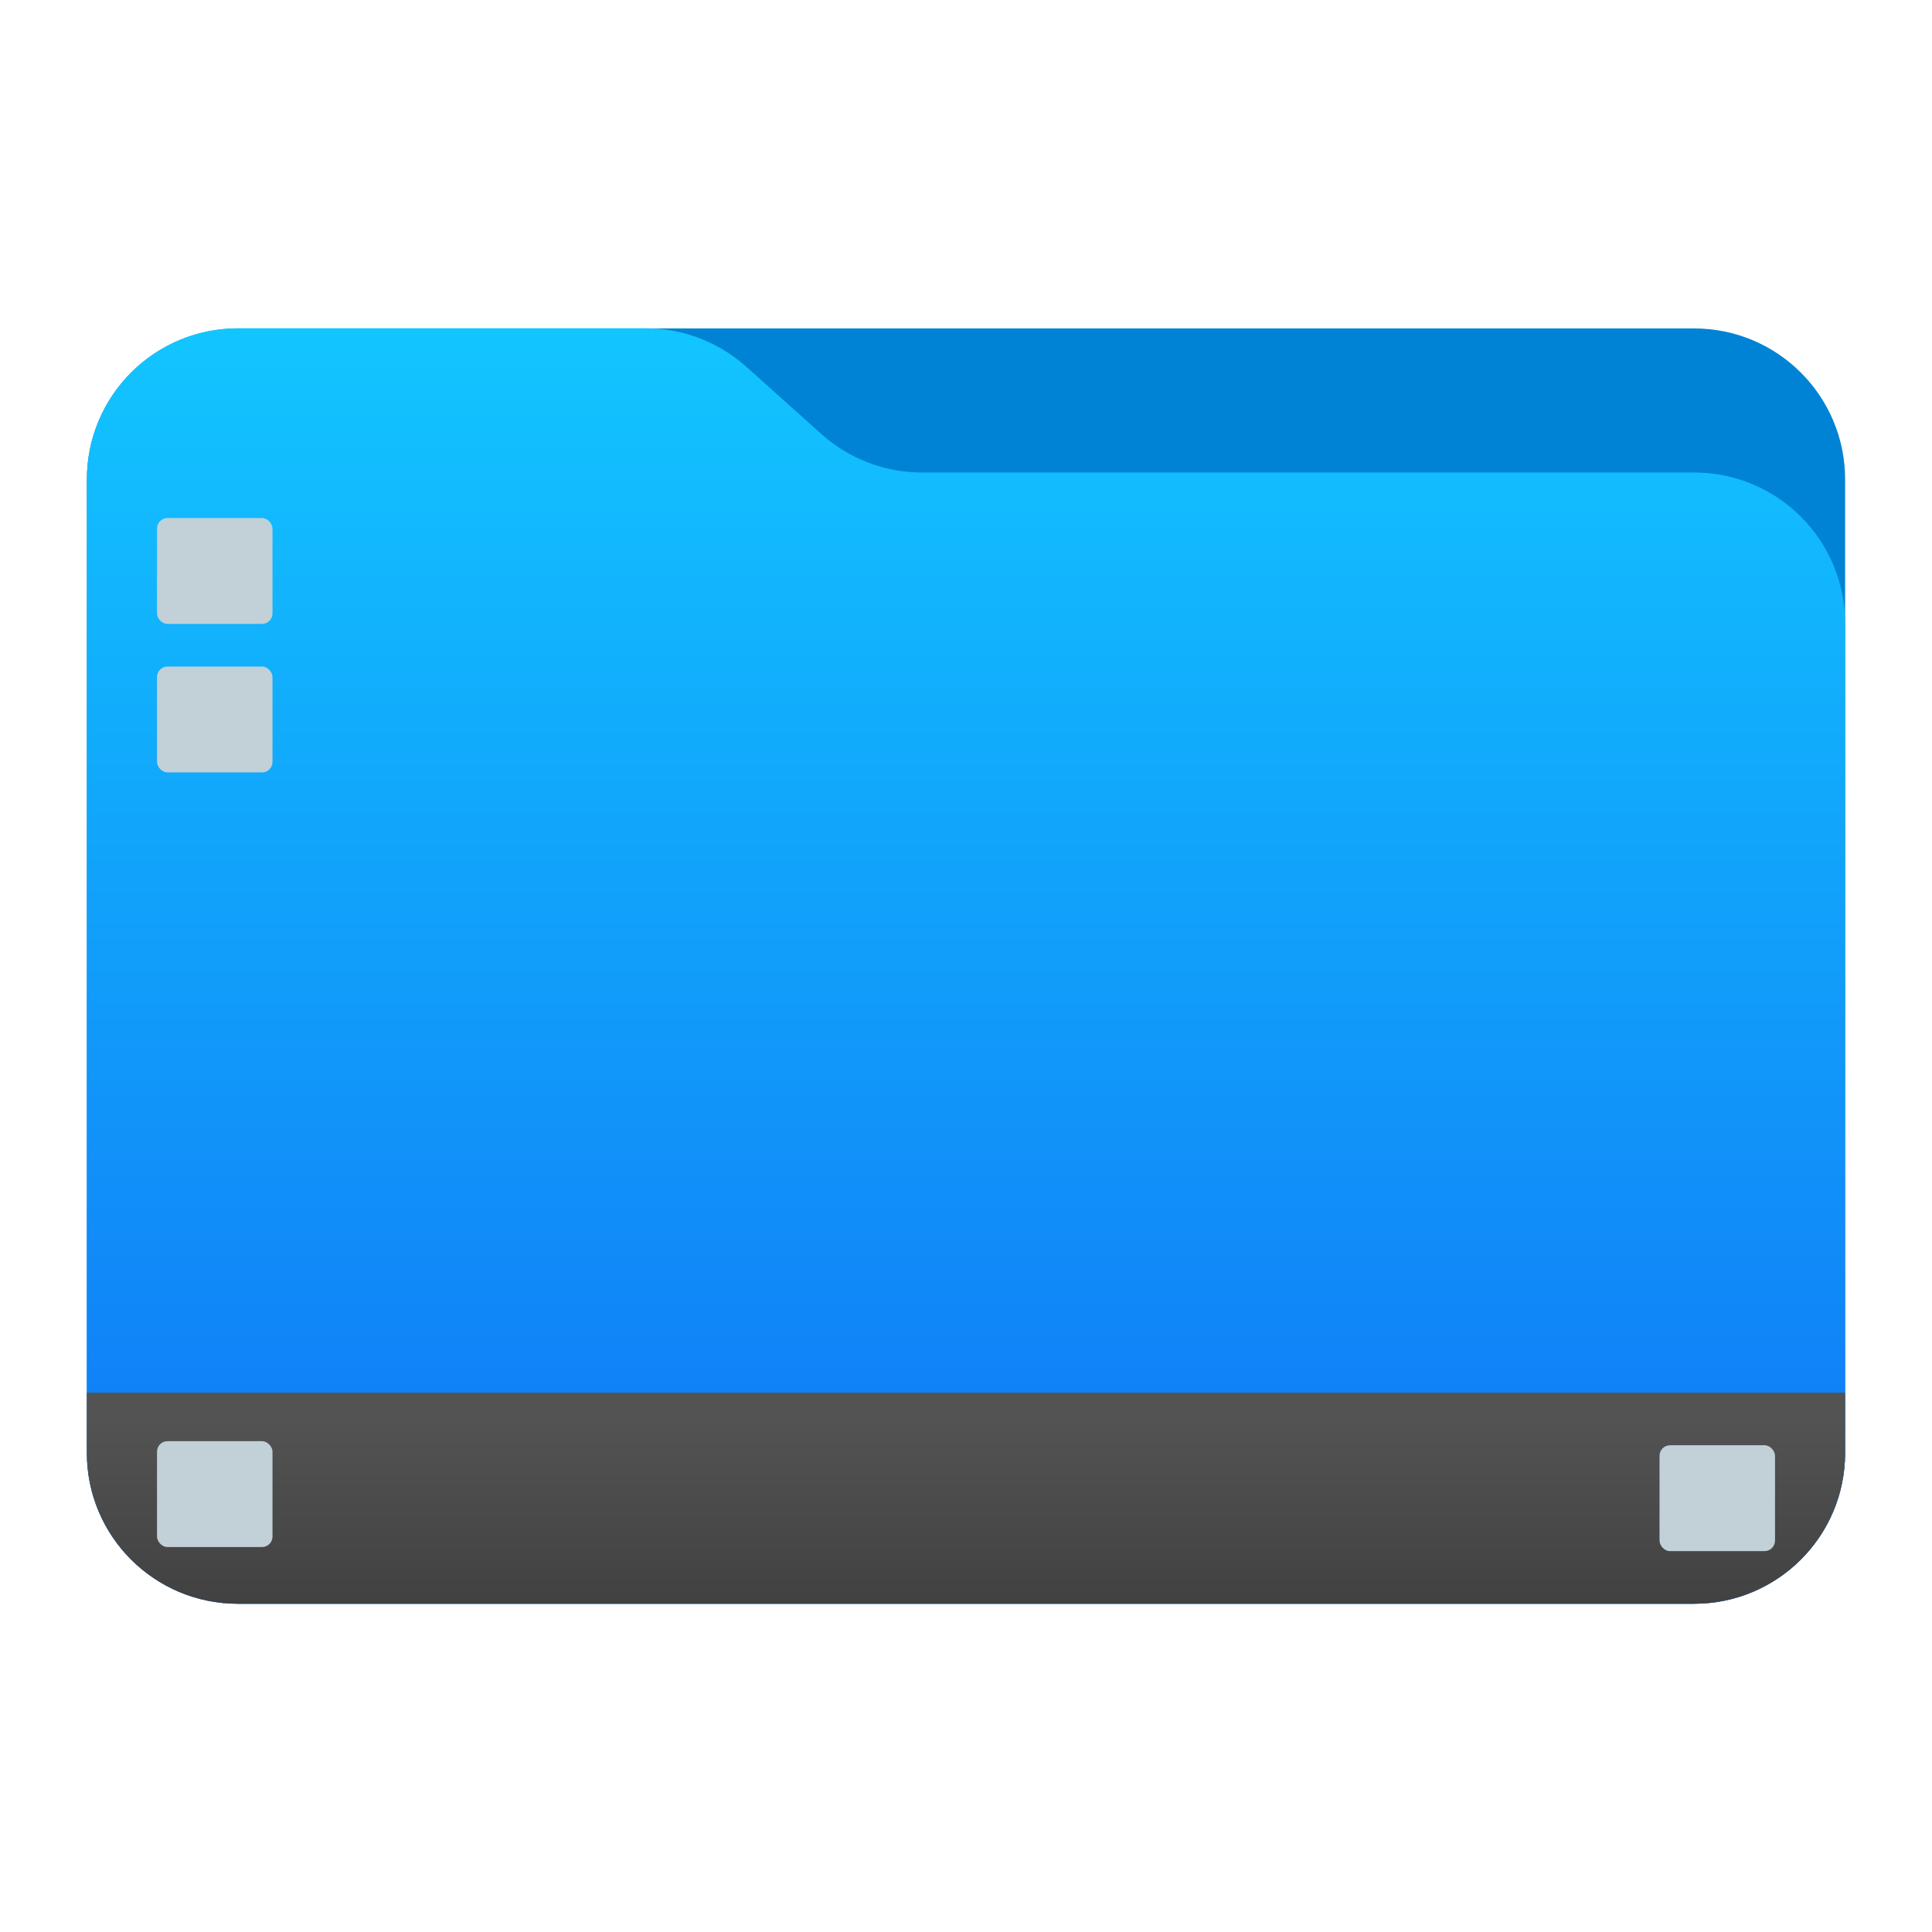 <?xml version="1.0" encoding="UTF-8" standalone="no"?>
<svg
   style="clip-rule:evenodd;fill-rule:evenodd;stroke-linejoin:round;stroke-miterlimit:2"
   viewBox="0 0 48 48"
   version="1.1"
   id="svg7"
   sodipodi:docname="kora_user-desktop.svg"
   inkscape:version="1.4.2 (ebf0e940d0, 2025-05-08)"
   xmlns:inkscape="http://www.inkscape.org/namespaces/inkscape"
   xmlns:sodipodi="http://sodipodi.sourceforge.net/DTD/sodipodi-0.dtd"
   xmlns:xlink="http://www.w3.org/1999/xlink"
   xmlns="http://www.w3.org/2000/svg"
   xmlns:svg="http://www.w3.org/2000/svg">
  <sodipodi:namedview
     id="namedview7"
     pagecolor="#ffffff"
     bordercolor="#000000"
     borderopacity="0.25"
     inkscape:showpageshadow="2"
     inkscape:pageopacity="0.0"
     inkscape:pagecheckerboard="0"
     inkscape:deskcolor="#d1d1d1"
     inkscape:zoom="9.6326531"
     inkscape:cx="24.084746"
     inkscape:cy="24.136653"
     inkscape:window-width="1920"
     inkscape:window-height="1012"
     inkscape:window-x="0"
     inkscape:window-y="0"
     inkscape:window-maximized="1"
     inkscape:current-layer="g3" />
  <g
     transform="scale(.75)"
     id="g3">
    <path
       d="m61.122 15.88c0-2.762-2.239-5-5-5h-48.244c-2.761 0-5 2.238-5 5v32.246c0 2.761 2.239 5 5 5h48.244c2.761 0 5-2.239 5-5v-32.246z"
       style="fill:rgb(0,131,213)"
       id="path1" />
    <path
       d="m61.122 20.652c0-1.326-0.527-2.598-1.465-3.536-0.938-0.937-2.209-1.464-3.535-1.464h-25.58c-1.232 0-2.42-0.455-3.337-1.277-0.768-0.689-1.713-1.535-2.481-2.224-0.917-0.822-2.105-1.277-3.337-1.277h-13.509c-1.326 0-2.597 0.527-3.535 1.465-0.938 0.937-1.465 2.209-1.465 3.535v32.252c0 2.761 2.239 5 5 5h48.244c2.761 0 5-2.239 5-5v-27.474z"
       style="fill:url(#_Linear1)"
       id="path2" />
    <path
       id="rect7"
       style="fill:url(#linearGradient2);stroke-width:0.644;stroke-linecap:round;stroke-miterlimit:2;paint-order:stroke markers fill"
       d="m 2.877,46.134 v 1.992 0.003 c 2.502e-4,2.761 2.239,4.997 5,4.997 H 56.122 c 2.759,0 4.996,-2.234 5,-4.992 3e-6,-0.002 0,-0.006 0,-0.008 v -1.992 z" />
    <path
       style="fill:#c2d0d8;fill-opacity:1;stroke-width:0.724;stroke-linecap:round;stroke-miterlimit:2;paint-order:stroke markers fill"
       id="rect8"
       width="3.826"
       height="3.507"
       x="16.976"
       y="47.741"
       sodipodi:type="rect"
       ry="0.347"
       inkscape:path-effect="#path-effect11"
       d="m 17.323,47.741 h 3.132 c 0.192,0 0.347,0.155 0.347,0.347 v 2.814 c 0,0.192 -0.155,0.347 -0.347,0.347 h -3.132 c -0.192,0 -0.347,-0.155 -0.347,-0.347 v -2.814 c 0,-0.192 0.155,-0.347 0.347,-0.347 z m 4.826,0 h 3.132 c 0.192,0 0.347,0.155 0.347,0.347 v 2.814 c 0,0.192 -0.155,0.347 -0.347,0.347 h -3.132 c -0.192,0 -0.347,-0.155 -0.347,-0.347 v -2.814 c 0,-0.192 0.155,-0.347 0.347,-0.347 z m 4.826,0 h 3.132 c 0.192,0 0.347,0.155 0.347,0.347 v 2.814 c 0,0.192 -0.155,0.347 -0.347,0.347 h -3.132 c -0.192,0 -0.347,-0.155 -0.347,-0.347 v -2.814 c 0,-0.192 0.155,-0.347 0.347,-0.347 z m 4.826,0 h 3.132 c 0.192,0 0.347,0.155 0.347,0.347 v 2.814 c 0,0.192 -0.155,0.347 -0.347,0.347 h -3.132 c -0.192,0 -0.347,-0.155 -0.347,-0.347 v -2.814 c 0,-0.192 0.155,-0.347 0.347,-0.347 z m 4.826,0 h 3.132 c 0.192,0 0.347,0.155 0.347,0.347 v 2.814 c 0,0.192 -0.155,0.347 -0.347,0.347 h -3.132 c -0.192,0 -0.347,-0.155 -0.347,-0.347 v -2.814 c 0,-0.192 0.155,-0.347 0.347,-0.347 z"
       transform="translate(3.46)" />
    <rect
       style="fill:#c2d0d8;fill-opacity:1;stroke-width:0.724;stroke-linecap:round;stroke-miterlimit:2;paint-order:stroke markers fill"
       id="path11"
       width="3.826"
       height="3.507"
       x="5.201"
       y="17.161"
       sodipodi:type="rect"
       ry="0.347" />
    <use
       x="0"
       y="0"
       xlink:href="#path11"
       id="use14"
       transform="translate(-3.5795635e-8,4.919)" />
    <use
       x="0"
       y="0"
       xlink:href="#path11"
       id="use16"
       transform="translate(-3.5795635e-8,30.58)" />
    <use
       x="0"
       y="0"
       xlink:href="#use16"
       id="use17"
       transform="translate(49.773,0.135)"
       style="fill:#ffffff;fill-opacity:1" />
  </g>
  <defs
     id="defs7">
    <linearGradient
       id="linearGradient1"
       inkscape:collect="always">
      <stop
         style="stop-color:#373737;stop-opacity:1;"
         offset="0.379"
         id="stop1" />
      <stop
         style="stop-color:#535353;stop-opacity:1;"
         offset="0.546"
         id="stop2" />
    </linearGradient>
    <inkscape:path-effect
       effect="tiling"
       id="path-effect15"
       is_visible="true"
       lpeversion="1.3.1"
       unit="px"
       seed="1;1"
       lpesatellites=""
       num_rows="1"
       num_cols="5"
       gapx="1"
       gapy="0"
       offset="0"
       offset_type="false"
       scale="0"
       rotate="0"
       mirrorrowsx="false"
       mirrorrowsy="false"
       mirrorcolsx="false"
       mirrorcolsy="false"
       mirrortrans="false"
       shrink_interp="false"
       split_items="false"
       link_styles="false"
       interpolate_scalex="false"
       interpolate_scaley="true"
       interpolate_rotatex="false"
       interpolate_rotatey="true"
       random_scale="false"
       random_rotate="false"
       random_gap_y="false"
       random_gap_x="false"
       transformorigin="" />
    <inkscape:path-effect
       effect="tiling"
       id="path-effect13"
       is_visible="true"
       lpeversion="1.3.1"
       unit="px"
       seed="1;1"
       lpesatellites=""
       num_rows="2"
       num_cols="1"
       gapx="1"
       gapy="1"
       offset="0"
       offset_type="false"
       scale="0"
       rotate="0"
       mirrorrowsx="false"
       mirrorrowsy="false"
       mirrorcolsx="false"
       mirrorcolsy="false"
       mirrortrans="false"
       shrink_interp="false"
       split_items="false"
       link_styles="false"
       interpolate_scalex="false"
       interpolate_scaley="true"
       interpolate_rotatex="false"
       interpolate_rotatey="true"
       random_scale="false"
       random_rotate="false"
       random_gap_y="false"
       random_gap_x="false"
       transformorigin="" />
    <inkscape:path-effect
       effect="tiling"
       id="path-effect11"
       is_visible="true"
       lpeversion="1.3.1"
       unit="px"
       seed="1;1"
       lpesatellites=""
       num_rows="1"
       num_cols="5"
       gapx="1"
       gapy="0"
       offset="0"
       offset_type="false"
       scale="0"
       rotate="0"
       mirrorrowsx="false"
       mirrorrowsy="false"
       mirrorcolsx="false"
       mirrorcolsy="false"
       mirrortrans="false"
       shrink_interp="false"
       split_items="false"
       link_styles="false"
       interpolate_scalex="false"
       interpolate_scaley="true"
       interpolate_rotatex="false"
       interpolate_rotatey="true"
       random_scale="false"
       random_rotate="false"
       random_gap_y="false"
       random_gap_x="false"
       transformorigin="" />
    <inkscape:path-effect
       effect="fillet_chamfer"
       id="path-effect10"
       is_visible="true"
       lpeversion="1"
       nodesatellites_param="IC,0,0,1,0,100,0,1 @ IC,0,0,1,0,100,0,1 @ IC,0,0,1,0,100,0,1 @ IC,0,0,1,0,100,0,1"
       radius="100"
       unit="px"
       method="auto"
       mode="F"
       chamfer_steps="1"
       flexible="false"
       use_knot_distance="true"
       apply_no_radius="true"
       apply_with_radius="true"
       only_selected="false"
       hide_knots="false" />
    <linearGradient
       id="_Linear1"
       x2="1"
       gradientTransform="matrix(2.54933e-15,-41.634,41.634,2.54933e-15,445.153,52.722)"
       gradientUnits="userSpaceOnUse">
      <stop
         style="stop-color:rgb(16,117,246)"
         offset="0"
         id="stop3" />
      <stop
         style="stop-color:rgb(18,197,255)"
         offset="1"
         id="stop4" />
    </linearGradient>
    <linearGradient
       id="_Linear2"
       x2="1"
       gradientTransform="matrix(.073 23.525 -23.525 .073 -473.703 23.059)"
       gradientUnits="userSpaceOnUse">
      <stop
         style="stop-color:rgb(19,112,152)"
         offset="0"
         id="stop5" />
      <stop
         style="stop-color:rgb(19,112,152)"
         offset=".5"
         id="stop6" />
      <stop
         style="stop-color:rgb(11,78,148)"
         offset="1"
         id="stop7" />
    </linearGradient>
    <linearGradient
       inkscape:collect="always"
       xlink:href="#linearGradient1"
       id="linearGradient2"
       x1="32"
       y1="78.751"
       x2="32"
       y2="20.507"
       gradientUnits="userSpaceOnUse"
       gradientTransform="translate(-3.96e-4,0.001)" />
  </defs>
</svg>
